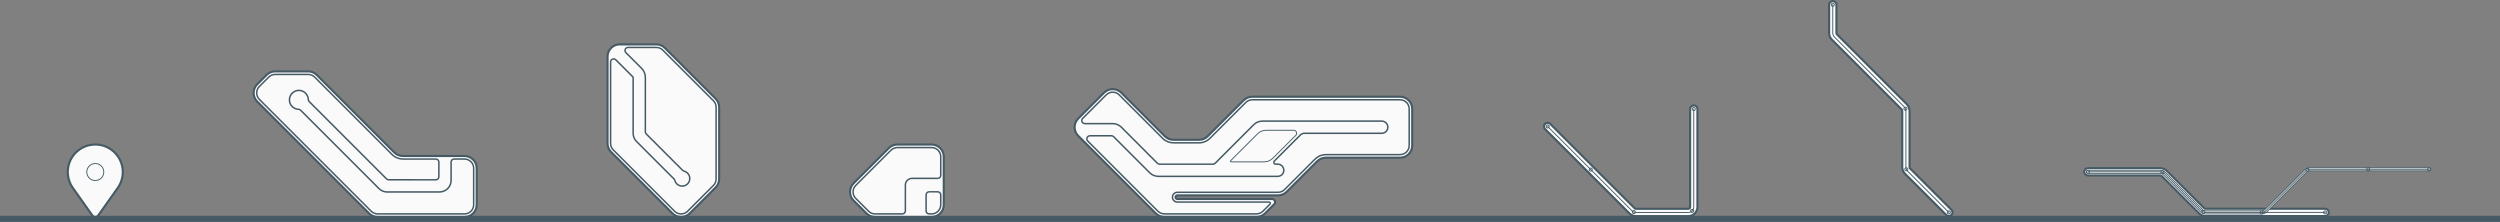 <svg xmlns="http://www.w3.org/2000/svg" width="2063.38" height="183.1" viewBox="0 0 2063.377 183.1">
  <rect x="0" y="0" width="2063.377" height="183.1" fill="#808080" stroke="none"/>
  <g id="major" fill="#FAFAFA" stroke="#455A64" stroke-width="1.75" stroke-linecap="round" stroke-linejoin="round">
    <path d="M1569.3 90.08c.46.47.73 1.1.73 1.78V138c0 2 .8 3.92 2.2 5.34 11.38 11.36 22.74 22.73 34.1 34.1 1.2 1.18 3.1 1.18 4.28 0 1.2-1.18 1.2-3.1 0-4.27l-34.1-34.1c-.27-.28-.43-.67-.43-1.07V91.86c0-2.27-.9-4.44-2.5-6.05l-57.43-57.4c-.3-.3-.44-.68-.44-1.08V3.9c0-1.67-1.36-3.02-3.02-3.02-1.67 0-3.02 1.35-3.02 3.02v23.42c0 2 .8 3.92 2.2 5.34l57.43 57.42zM1814.8 175.96c1.52 1.5 3.57 2.36 5.7 2.36h98.53c1.67 0 3.02-1.35 3.02-3.02s-1.35-3.02-3.02-3.02h-98.53c-.53 0-1.04-.2-1.42-.6l-30.54-30.53c-1.5-1.5-3.56-2.36-5.7-2.36h-59.57c-1.67 0-3.02 1.34-3.02 3 0 1.68 1.35 3.03 3.02 3.03h59.57c.54 0 1.05.2 1.43.6l30.54 30.53zM325.45 125.82c1.88 1.9 4.44 2.95 7.1 2.95h50.83c5.55 0 10.06 4.5 10.06 10.06V169c0 5.57-4.5 10.08-10.06 10.08h-71.66c-2.67 0-5.23-1.06-7.1-2.95-30.8-30.77-61.56-61.55-92.33-92.32-3.94-3.92-3.94-10.3 0-14.22l7.7-7.72c1.9-1.9 4.46-2.95 7.13-2.95h27.24c2.66 0 5.22 1.07 7.1 2.96l63.98 63.96zM593.57 147.67c0 2.67-1.06 5.23-2.95 7.1-7.1 7.13-14.23 14.24-21.34 21.36-3.93 3.93-10.3 3.93-14.23 0l-50.67-50.67c-1.88-1.88-2.94-4.44-2.94-7.1V46.7c0-5.56 4.5-10.07 10.06-10.07h30.18c2.67 0 5.23 1.06 7.12 2.95l41.82 41.83c1.9 1.9 2.95 4.45 2.95 7.12v59.15zM704.52 151.3c-3.93 3.92-3.93 10.3 0 14.22l10.6 10.6c1.9 1.9 4.45 2.95 7.12 2.95h46.65c5.55 0 10.05-4.5 10.05-10.06v-39.66c0-5.56-4.5-10.06-10.06-10.06h-28.2c-2.67 0-5.23 1.06-7.12 2.94l-29.06 29.07zM1393.43 178.4c4.16 0 7.54-3.4 7.54-7.56V90c0-1.68-1.35-3.03-3.02-3.03-1.66 0-3 1.35-3 3.02v80.84c0 .84-.7 1.5-1.52 1.5h-43.2c-.4 0-.78-.15-1.06-.43-23.23-23.2-46.45-46.44-69.68-69.66-1.2-1.18-3.1-1.18-4.28 0s-1.18 3.1 0 4.27l69.68 69.68c1.4 1.4 3.33 2.2 5.33 2.2h43.2zM81.08 177.8l16.1-22.7c2.7-3.84 4.16-8.43 4.16-13.12 0-7.25-3.45-14.05-9.3-18.33-5.85-4.27-13.38-5.5-20.28-3.3s-12.34 7.55-14.64 14.4c-2.3 6.88-1.2 14.43 3 20.34l16.1 22.72c1.18 1.68 3.67 1.68 4.86 0zM1054.84 161.25c2.67 0 5.23-1.06 7.1-2.94 8.42-8.4 16.83-16.8 25.23-25.22 1.9-1.9 4.45-2.95 7.12-2.95h61.22c5.56 0 10.06-4.5 10.06-10.06V89.9c0-5.57-4.5-10.07-10.06-10.07h-121.96c-2.67 0-5.23 1.06-7.1 2.94l-29.7 29.68c-1.88 1.9-4.44 2.95-7.1 2.95H968.5c-2.67 0-5.23-1.06-7.12-2.95l-35.93-35.93c-3.93-3.93-10.3-3.93-14.23 0-7.1 7.12-14.23 14.23-21.34 21.35-3.93 3.93-3.93 10.3 0 14.22 21.34 21.34 42.7 42.68 64.03 64.03 1.9 1.88 4.45 2.94 7.12 2.94H1037c2.68 0 5.24-1.06 7.13-2.94l7.56-7.57c.7-.72.93-1.8.54-2.74-.4-.94-1.3-1.55-2.33-1.55h-78.17c-.84 0-1.5-.68-1.5-1.5s.66-1.52 1.5-1.52h83.1z"/>
  </g>
  <g id="mid" stroke="#455A64" stroke-linecap="round" stroke-linejoin="round">
    <path fill="none" stroke-width="1.25" d="M1076.76 110h63.67c2.78 0 5.03-2.24 5.03-5.02 0-2.78-2.25-5.03-5.03-5.03h-98.53c-2.67 0-5.23 1.06-7.12 2.95l-31.9 31.9c-.46.46-1.1.72-1.77.72h-44.04c-.67 0-1.3-.26-1.78-.73l-29.8-29.82c-1.9-1.9-4.45-2.95-7.12-2.95h-23c-1.02 0-1.93-.6-2.32-1.55-.4-.94-.18-2.02.54-2.74l19.44-19.44c2.95-2.95 7.73-2.95 10.67 0l35.92 35.93c2.36 2.36 5.56 3.68 8.9 3.68h21.13c3.34 0 6.54-1.3 8.9-3.67 9.9-9.9 19.78-19.8 29.68-29.68 1.4-1.4 3.33-2.2 5.33-2.2h121.96c4.17 0 7.55 3.37 7.55 7.54v30.17c0 4.17-3.38 7.55-7.55 7.55h-61.23c-3.35 0-6.54 1.32-8.9 3.68l-25.23 25.23c-1.4 1.4-3.33 2.2-5.33 2.2h-83.1c-2.23 0-4.04 1.8-4.04 4.03 0 2.22 1.8 4.02 4.03 4.02h75.75c.9 0 1.35 1.1.72 1.72l-5.85 5.85c-1.4 1.4-3.33 2.2-5.34 2.2h-75.95c-2 0-3.92-.8-5.34-2.2-19.3-19.32-38.63-38.64-57.95-57.96-.72-.73-.93-1.8-.54-2.75.4-.94 1.3-1.56 2.33-1.56h17.8c.65 0 1.3.26 1.77.73l29.8 29.8c1.9 1.9 4.45 2.95 7.12 2.95h98.53c2.78 0 5.03-2.25 5.03-5.03 0-2.78-2.25-5.03-5.03-5.03h-1.75c-1.34 0-2-1.62-1.06-2.58l21.46-21.46c.94-.94 2.22-1.47 3.56-1.47zM254.47 82.14c-.1-3.1-2.05-5.84-4.93-6.98-2.9-1.14-6.18-.45-8.37 1.74s-2.88 5.5-1.75 8.38c1.14 2.88 3.88 4.82 6.98 4.93.64.03 1.24.3 1.7.75l64.7 64.7c1.8 1.8 4.22 2.8 6.75 2.8h43.2c5.28 0 9.56-4.28 9.56-9.56v-15.1c0-1.4 1.13-2.52 2.52-2.52h8.56c4.16 0 7.54 3.38 7.54 7.55V169c0 4.18-3.38 7.56-7.54 7.56h-71.66c-2 0-3.92-.8-5.33-2.2-30.8-30.78-61.56-61.56-92.33-92.33-2.95-2.95-2.95-7.73 0-10.67l7.72-7.73c1.4-1.4 3.33-2.2 5.33-2.2h27.24c2 0 3.92.8 5.33 2.2l63.97 63.97c2.36 2.36 5.56 3.68 8.9 3.68h27.16c1.4 0 2.5 1.13 2.5 2.52v12.07c0 1.4-1.1 2.52-2.5 2.52H320.8c-.66 0-1.3-.28-1.77-.75L255.2 83.83c-.44-.45-.7-1.05-.73-1.7zM773.92 147.23c1.4 0 2.52-1.12 2.52-2.5v-15.4c0-4.16-3.38-7.54-7.55-7.54h-28.2c-2 0-3.93.8-5.34 2.2l-29.06 29.06c-2.95 2.95-2.95 7.73 0 10.68l10.6 10.6c1.42 1.42 3.34 2.22 5.34 2.22h22.5c1.4 0 2.52-1.13 2.52-2.52v-21.27c0-3.06 2.47-5.54 5.53-5.54h21.12zM764.36 174.04c0 1.4 1.13 2.52 2.52 2.52h2c4.18 0 7.55-3.38 7.55-7.55v-8.18c0-1.4-1.12-2.52-2.5-2.52h-7.05c-1.4 0-2.52 1.13-2.52 2.52v13.22zM556.26 147.66l-30.9-30.9c-1.8-1.78-2.8-4.2-2.8-6.75V63.88c0-.15-.04-.25-.14-.36-4.72-4.7-9.45-9.43-14.17-14.16-.72-.72-1.8-.93-2.75-.54s-1.55 1.3-1.55 2.32v67.23c0 2 .8 3.92 2.2 5.33l50.68 50.67c2.94 2.95 7.72 2.95 10.67 0 7.12-7.1 14.23-14.23 21.34-21.34 1.42-1.4 2.2-3.33 2.2-5.33V88.52c0-2-.78-3.92-2.2-5.34l-41.82-41.82c-1.42-1.42-3.33-2.2-5.34-2.2h-23.32c-1.02 0-1.94.6-2.33 1.54s-.17 2.02.55 2.74c4.3 4.32 8.63 8.64 12.95 12.96 2 1.98 3.1 4.67 3.1 7.47v44.9c0 .66.26 1.3.74 1.77l30 30c.34.35.7.56 1.17.67 2.2.56 3.94 2.25 4.54 4.43.6 2.2 0 4.53-1.6 6.13s-3.95 2.22-6.14 1.6c-2.18-.6-3.87-2.33-4.42-4.53-.12-.46-.32-.83-.66-1.17z"/>
    <path fill="#FAFBFB" stroke-width=".75" d="M1723.27 140.56h59.57c1.67 0 3.27.66 4.45 1.84l30.53 30.54c.7.7 1.67 1.1 2.67 1.1h46.14c1 0 1.96-.4 2.67-1.1l32.64-32.63c1.17-1.17 2.77-1.83 4.44-1.83h98.54c.7 0 1.25.56 1.25 1.26s-.56 1.26-1.25 1.26h-98.54c-1 0-1.96.38-2.67 1.1l-32.6 32.62c-1.2 1.18-2.8 1.84-4.46 1.84h-46.14c-1.67 0-3.27-.66-4.45-1.84l-30.54-30.54c-.7-.7-1.66-1.1-2.66-1.1h-59.57c-.7 0-1.26-.57-1.26-1.27 0-.68.57-1.25 1.27-1.25z"/>
  </g>
  <g id="minor" fill="none" stroke="#455A64" stroke-width=".75" stroke-linecap="round" stroke-linejoin="round">
    <circle cx="1904.46" cy="140.11" r="1.26"/>
    <path d="M1043.38 133.58c2.66 0 5.22-1.06 7.1-2.94 5.72-5.7 11.42-11.42 17.13-17.12.57-.56 1.14-1.1 1.73-1.62.8-.7 1.06-1.8.7-2.78-.38-.98-1.32-1.62-2.36-1.62h-22.65c-2.67 0-5.23 1.06-7.1 2.94l-21.6 21.58-.7.7c-.33.3-.1.86.34.86h27.4zM1277.36 104.37l69.67 69.67c.85.85 2 1.33 3.2 1.33h43.2c2.5 0 4.52-2.03 4.52-4.53V90"/>
    <circle cx="1396.63" cy="174.04" r="1.26"/>
    <circle cx="1348.5" cy="175.03" r="1.26"/>
    <circle cx="1312.93" cy="139.94" r="1.26"/>
    <circle cx="1277.36" cy="104.37" r="1.26"/>
    <circle cx="1397.95" cy="89.99" r="1.26"/>
    <circle cx="1512.68" cy="3.89" r="1.26"/>
    <circle cx="1572.63" cy="89.74" r="1.26"/>
    <circle cx="1573.39" cy="139.73" r="1.26"/>
    <circle cx="1608.47" cy="175.3" r="1.26"/>
    <path d="M1608.47 175.3l-34.1-34.1c-.84-.85-1.32-2-1.32-3.2V91.86c0-1.47-.58-2.88-1.62-3.9L1514 30.5c-.85-.85-1.32-2-1.32-3.2V3.9"/>
    <circle cx="1723.27" cy="141.81" r="1.26"/>
    <circle cx="2004.92" cy="139.73" r="1.26"/>
    <circle cx="1954.61" cy="139.73" r="1.26"/>
    <circle cx="1866.64" cy="175.3" r="1.26"/>
    <circle cx="1919.03" cy="175.3" r="1.26"/>
    <circle cx="78.64" cy="141.98" r="7.02"/>
    <circle cx="1818.58" cy="174.92" r="1.26"/>
    <circle cx="1784.77" cy="142.19" r="1.26"/>
    <path d="M2004.92 139.73h-98.54c-1.33 0-2.6.53-3.55 1.47l-32.63 32.63c-.94.94-2.22 1.47-3.56 1.47"/>
    <path d="M1919.03 175.3h-98.53c-1.33 0-2.6-.53-3.56-1.47-7.48-7.5-14.97-14.98-22.46-22.47l-8.08-8.07c-.94-.96-2.22-1.5-3.56-1.5h-59.57"/>
  </g>
  <g id="ground">
    <path fill="#FAFAFA" stroke="#455A64" stroke-width="5" stroke-linejoin="round" d="M0 180.6h2063.38"/>
  </g>
</svg>
